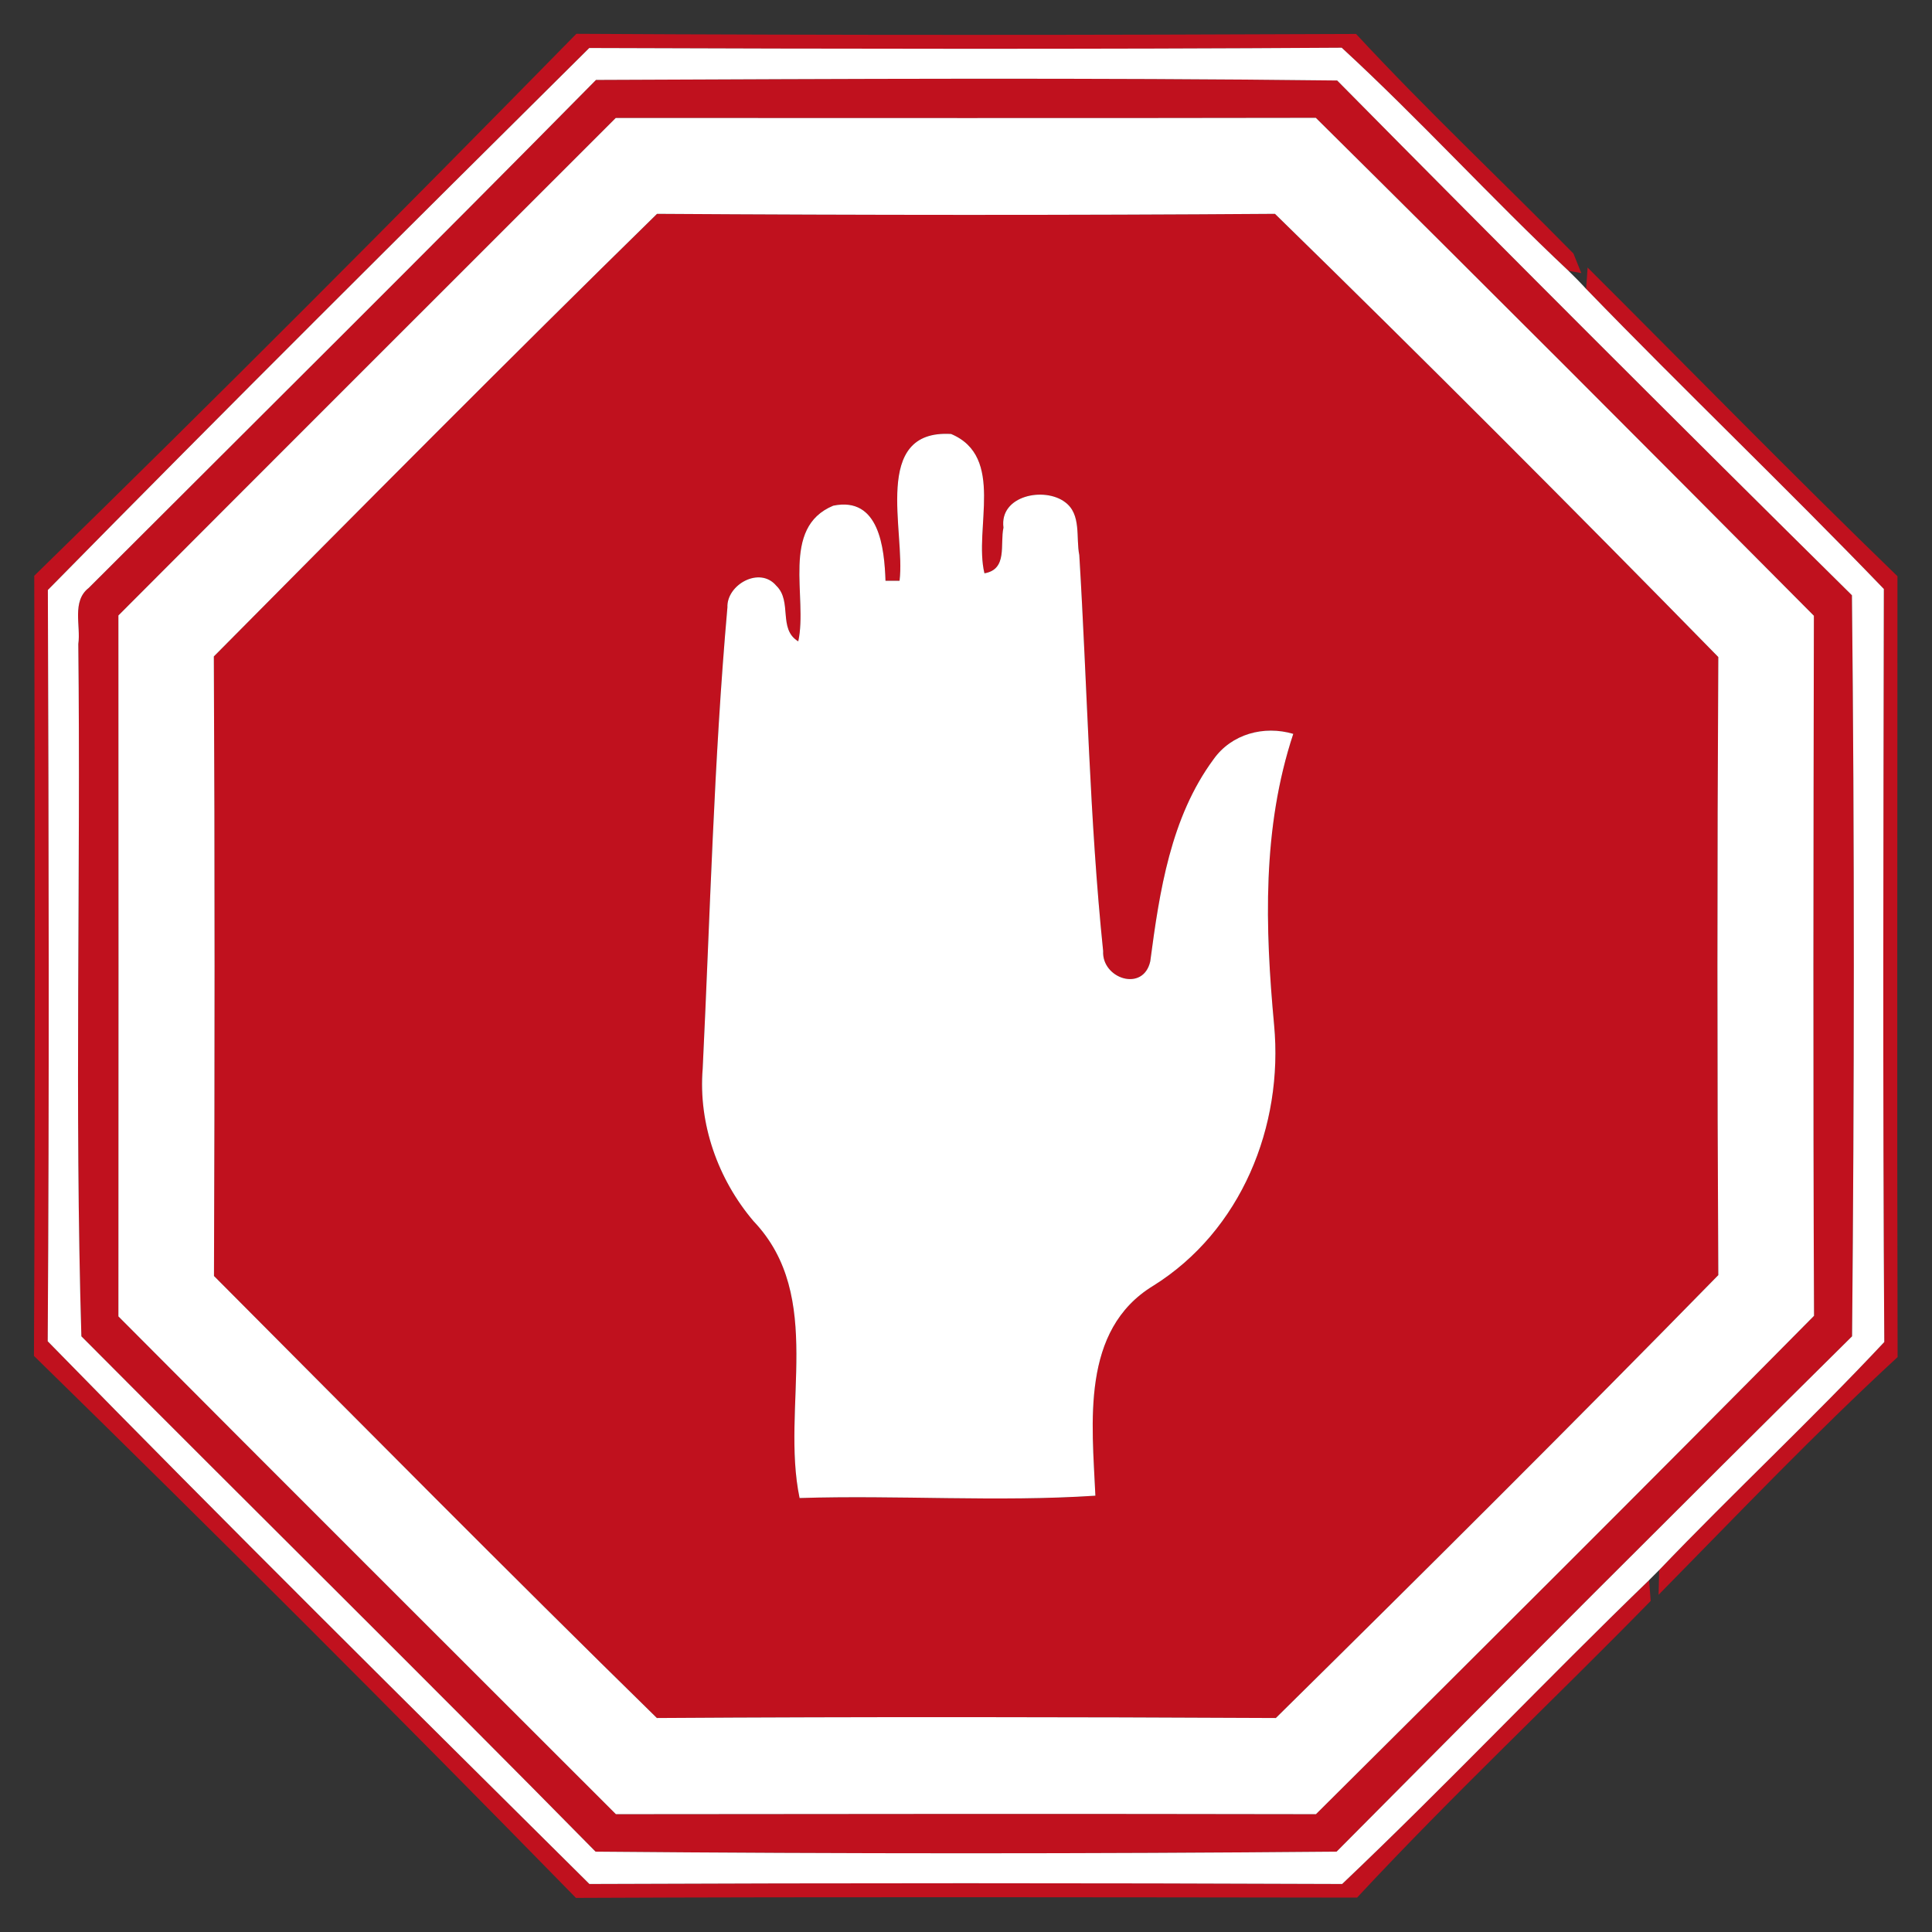 <?xml version="1.0" encoding="UTF-8" ?>
<!DOCTYPE svg PUBLIC "-//W3C//DTD SVG 1.1//EN" "http://www.w3.org/Graphics/SVG/1.1/DTD/svg11.dtd">
<svg width="132pt" height="132pt" viewBox="0 0 132 132" version="1.1" xmlns="http://www.w3.org/2000/svg">
<rect x="0" y="0" width="132" height="132" fill="#333333" stroke="none"/>
<g id="#c0111eff">
<path fill="#c0111e" opacity="1.00" d=" M 39.38 2.31 C 57.14 2.41 74.90 2.40 92.65 2.32 C 97.43 7.48 102.57 12.31 107.50 17.32 L 108.04 18.66 L 107.16 18.50 C 101.88 13.54 97.00 8.17 91.67 3.26 C 74.54 3.37 57.40 3.34 40.26 3.28 C 27.88 15.57 15.50 27.87 3.27 40.31 C 3.33 57.42 3.37 74.53 3.26 91.64 C 15.46 104.13 27.88 116.42 40.27 128.72 C 57.42 128.65 74.56 128.65 91.70 128.72 C 98.83 121.95 105.60 114.79 112.67 107.96 L 112.78 109.38 C 106.13 116.18 99.19 122.69 92.72 129.65 C 74.93 129.63 57.14 129.59 39.35 129.67 C 27.15 117.19 14.79 104.84 2.32 92.64 C 2.41 74.87 2.38 57.10 2.34 39.34 C 14.83 27.15 27.16 14.77 39.38 2.31 Z" />
<path fill="#c0111e" opacity="1.00" d=" M 40.72 5.46 C 57.60 5.39 74.48 5.30 91.36 5.50 C 103.01 17.29 114.74 29.02 126.53 40.67 C 126.71 57.54 126.69 74.43 126.54 91.30 C 114.74 102.98 103.01 114.73 91.32 126.51 C 74.44 126.66 57.56 126.66 40.69 126.51 C 29.06 114.69 17.25 103.06 5.56 91.30 C 5.09 75.58 5.52 59.76 5.35 44.00 C 5.53 42.76 4.89 41.08 6.06 40.17 C 17.63 28.61 29.24 17.10 40.72 5.46 M 42.07 8.06 C 30.74 19.39 19.40 30.71 8.09 42.05 C 8.10 58.01 8.10 73.98 8.09 89.94 C 19.39 101.30 30.74 112.61 42.08 123.95 C 58.02 123.93 73.96 123.92 89.91 123.95 C 101.29 112.64 112.66 101.31 123.94 89.90 C 123.87 73.95 123.90 58.01 123.93 42.07 C 112.63 30.69 101.30 19.34 89.90 8.05 C 73.96 8.08 58.01 8.06 42.07 8.06 Z" />
<path fill="#c0111e" opacity="1.00" d=" M 14.61 44.85 C 24.65 34.72 34.70 24.59 44.89 14.61 C 58.96 14.70 73.04 14.71 87.11 14.61 C 97.32 24.58 107.41 34.69 117.40 44.89 C 117.32 58.96 117.32 73.04 117.40 87.12 C 107.43 97.31 97.32 107.37 87.17 117.38 C 73.07 117.31 58.97 117.29 44.88 117.38 C 34.70 107.41 24.68 97.28 14.62 87.18 C 14.67 73.07 14.68 58.96 14.61 44.85 M 61.46 39.68 C 61.22 39.68 60.74 39.68 60.50 39.68 C 60.42 37.46 60.08 33.90 56.93 34.55 C 53.31 36.05 55.20 40.81 54.54 43.82 C 53.14 42.98 54.15 41.09 53.04 40.02 C 51.90 38.66 49.64 39.96 49.70 41.49 C 48.77 51.98 48.52 62.50 48.01 73.01 C 47.70 76.77 49.05 80.57 51.48 83.43 C 56.40 88.59 53.33 96.11 54.63 102.35 C 61.36 102.14 68.13 102.63 74.84 102.19 C 74.62 97.23 73.82 90.88 78.79 87.85 C 84.80 84.10 87.70 76.94 87.05 70.02 C 86.43 63.36 86.23 56.58 88.36 50.14 C 86.36 49.55 84.14 50.14 82.91 51.88 C 79.98 55.85 79.22 60.91 78.59 65.68 C 78.11 67.81 75.27 66.86 75.37 64.98 C 74.44 55.99 74.29 46.94 73.74 37.92 C 73.50 36.74 73.90 35.14 72.77 34.31 C 71.36 33.24 68.27 33.85 68.56 36.05 C 68.31 37.19 68.86 38.90 67.26 39.17 C 66.52 36.11 68.69 31.21 64.98 29.65 C 59.51 29.33 61.88 36.34 61.46 39.68 Z" />
<path fill="#c0111e" opacity="1.00" d=" M 108.47 18.28 C 115.52 25.31 122.48 32.44 129.64 39.37 C 129.64 57.15 129.60 74.94 129.65 92.72 C 124.01 97.92 118.70 103.49 113.32 108.96 L 113.36 107.27 C 118.40 102.00 123.75 97.02 128.74 91.69 C 128.63 74.54 128.68 57.39 128.71 40.24 C 122.04 33.31 115.07 26.66 108.37 19.74 L 108.47 18.28 Z" />
</g>
<g id="#ffffffff">
<path fill="#ffffff" opacity="1.00" d=" M 40.26 3.28 C 57.40 3.34 74.54 3.37 91.67 3.26 C 97.00 8.17 101.88 13.54 107.16 18.50 C 107.57 18.90 107.98 19.31 108.37 19.74 C 115.07 26.66 122.04 33.31 128.71 40.24 C 128.68 57.39 128.63 74.54 128.74 91.69 C 123.75 97.02 118.40 102.00 113.36 107.27 C 113.19 107.44 112.84 107.79 112.67 107.96 C 105.60 114.79 98.83 121.95 91.70 128.72 C 74.56 128.65 57.42 128.65 40.27 128.72 C 27.88 116.42 15.46 104.13 3.26 91.64 C 3.37 74.53 3.33 57.42 3.27 40.31 C 15.50 27.87 27.88 15.57 40.26 3.28 M 40.72 5.46 C 29.24 17.10 17.63 28.61 6.06 40.17 C 4.89 41.08 5.53 42.76 5.35 44.00 C 5.52 59.76 5.09 75.58 5.56 91.30 C 17.25 103.06 29.06 114.69 40.69 126.51 C 57.56 126.66 74.44 126.66 91.32 126.51 C 103.01 114.73 114.74 102.98 126.54 91.30 C 126.69 74.43 126.71 57.54 126.53 40.67 C 114.74 29.02 103.01 17.29 91.36 5.50 C 74.48 5.30 57.60 5.39 40.72 5.46 Z" />
<path fill="#ffffff" opacity="1.00" d=" M 42.07 8.06 C 58.01 8.06 73.96 8.08 89.90 8.05 C 101.30 19.34 112.63 30.69 123.93 42.07 C 123.90 58.01 123.87 73.95 123.94 89.90 C 112.66 101.31 101.29 112.64 89.91 123.95 C 73.96 123.92 58.02 123.93 42.08 123.95 C 30.74 112.61 19.39 101.30 8.09 89.94 C 8.10 73.98 8.10 58.01 8.09 42.05 C 19.40 30.71 30.74 19.39 42.07 8.06 M 14.61 44.85 C 14.68 58.96 14.67 73.07 14.62 87.18 C 24.68 97.28 34.70 107.41 44.88 117.38 C 58.97 117.29 73.07 117.31 87.17 117.38 C 97.32 107.37 107.43 97.31 117.40 87.12 C 117.32 73.04 117.32 58.96 117.40 44.89 C 107.41 34.69 97.32 24.58 87.11 14.61 C 73.04 14.71 58.96 14.70 44.89 14.61 C 34.70 24.59 24.65 34.72 14.61 44.85 Z" />
<path fill="#ffffff" opacity="1.00" d=" M 61.46 39.68 C 61.88 36.34 59.51 29.33 64.98 29.65 C 68.69 31.21 66.52 36.11 67.26 39.17 C 68.86 38.90 68.31 37.19 68.56 36.05 C 68.27 33.85 71.36 33.24 72.77 34.31 C 73.90 35.14 73.50 36.74 73.74 37.92 C 74.29 46.94 74.44 55.99 75.37 64.98 C 75.27 66.86 78.11 67.81 78.59 65.68 C 79.22 60.91 79.98 55.85 82.91 51.88 C 84.14 50.14 86.36 49.55 88.36 50.14 C 86.23 56.58 86.43 63.36 87.05 70.02 C 87.70 76.94 84.80 84.10 78.79 87.85 C 73.82 90.88 74.62 97.23 74.84 102.19 C 68.13 102.63 61.36 102.14 54.63 102.35 C 53.33 96.11 56.40 88.59 51.48 83.43 C 49.05 80.57 47.70 76.77 48.01 73.01 C 48.52 62.50 48.77 51.98 49.70 41.49 C 49.64 39.96 51.90 38.66 53.04 40.02 C 54.15 41.09 53.14 42.98 54.54 43.82 C 55.20 40.81 53.31 36.05 56.93 34.55 C 60.08 33.90 60.42 37.46 60.50 39.68 C 60.74 39.68 61.22 39.68 61.46 39.68 Z" />
</g>
</svg>
